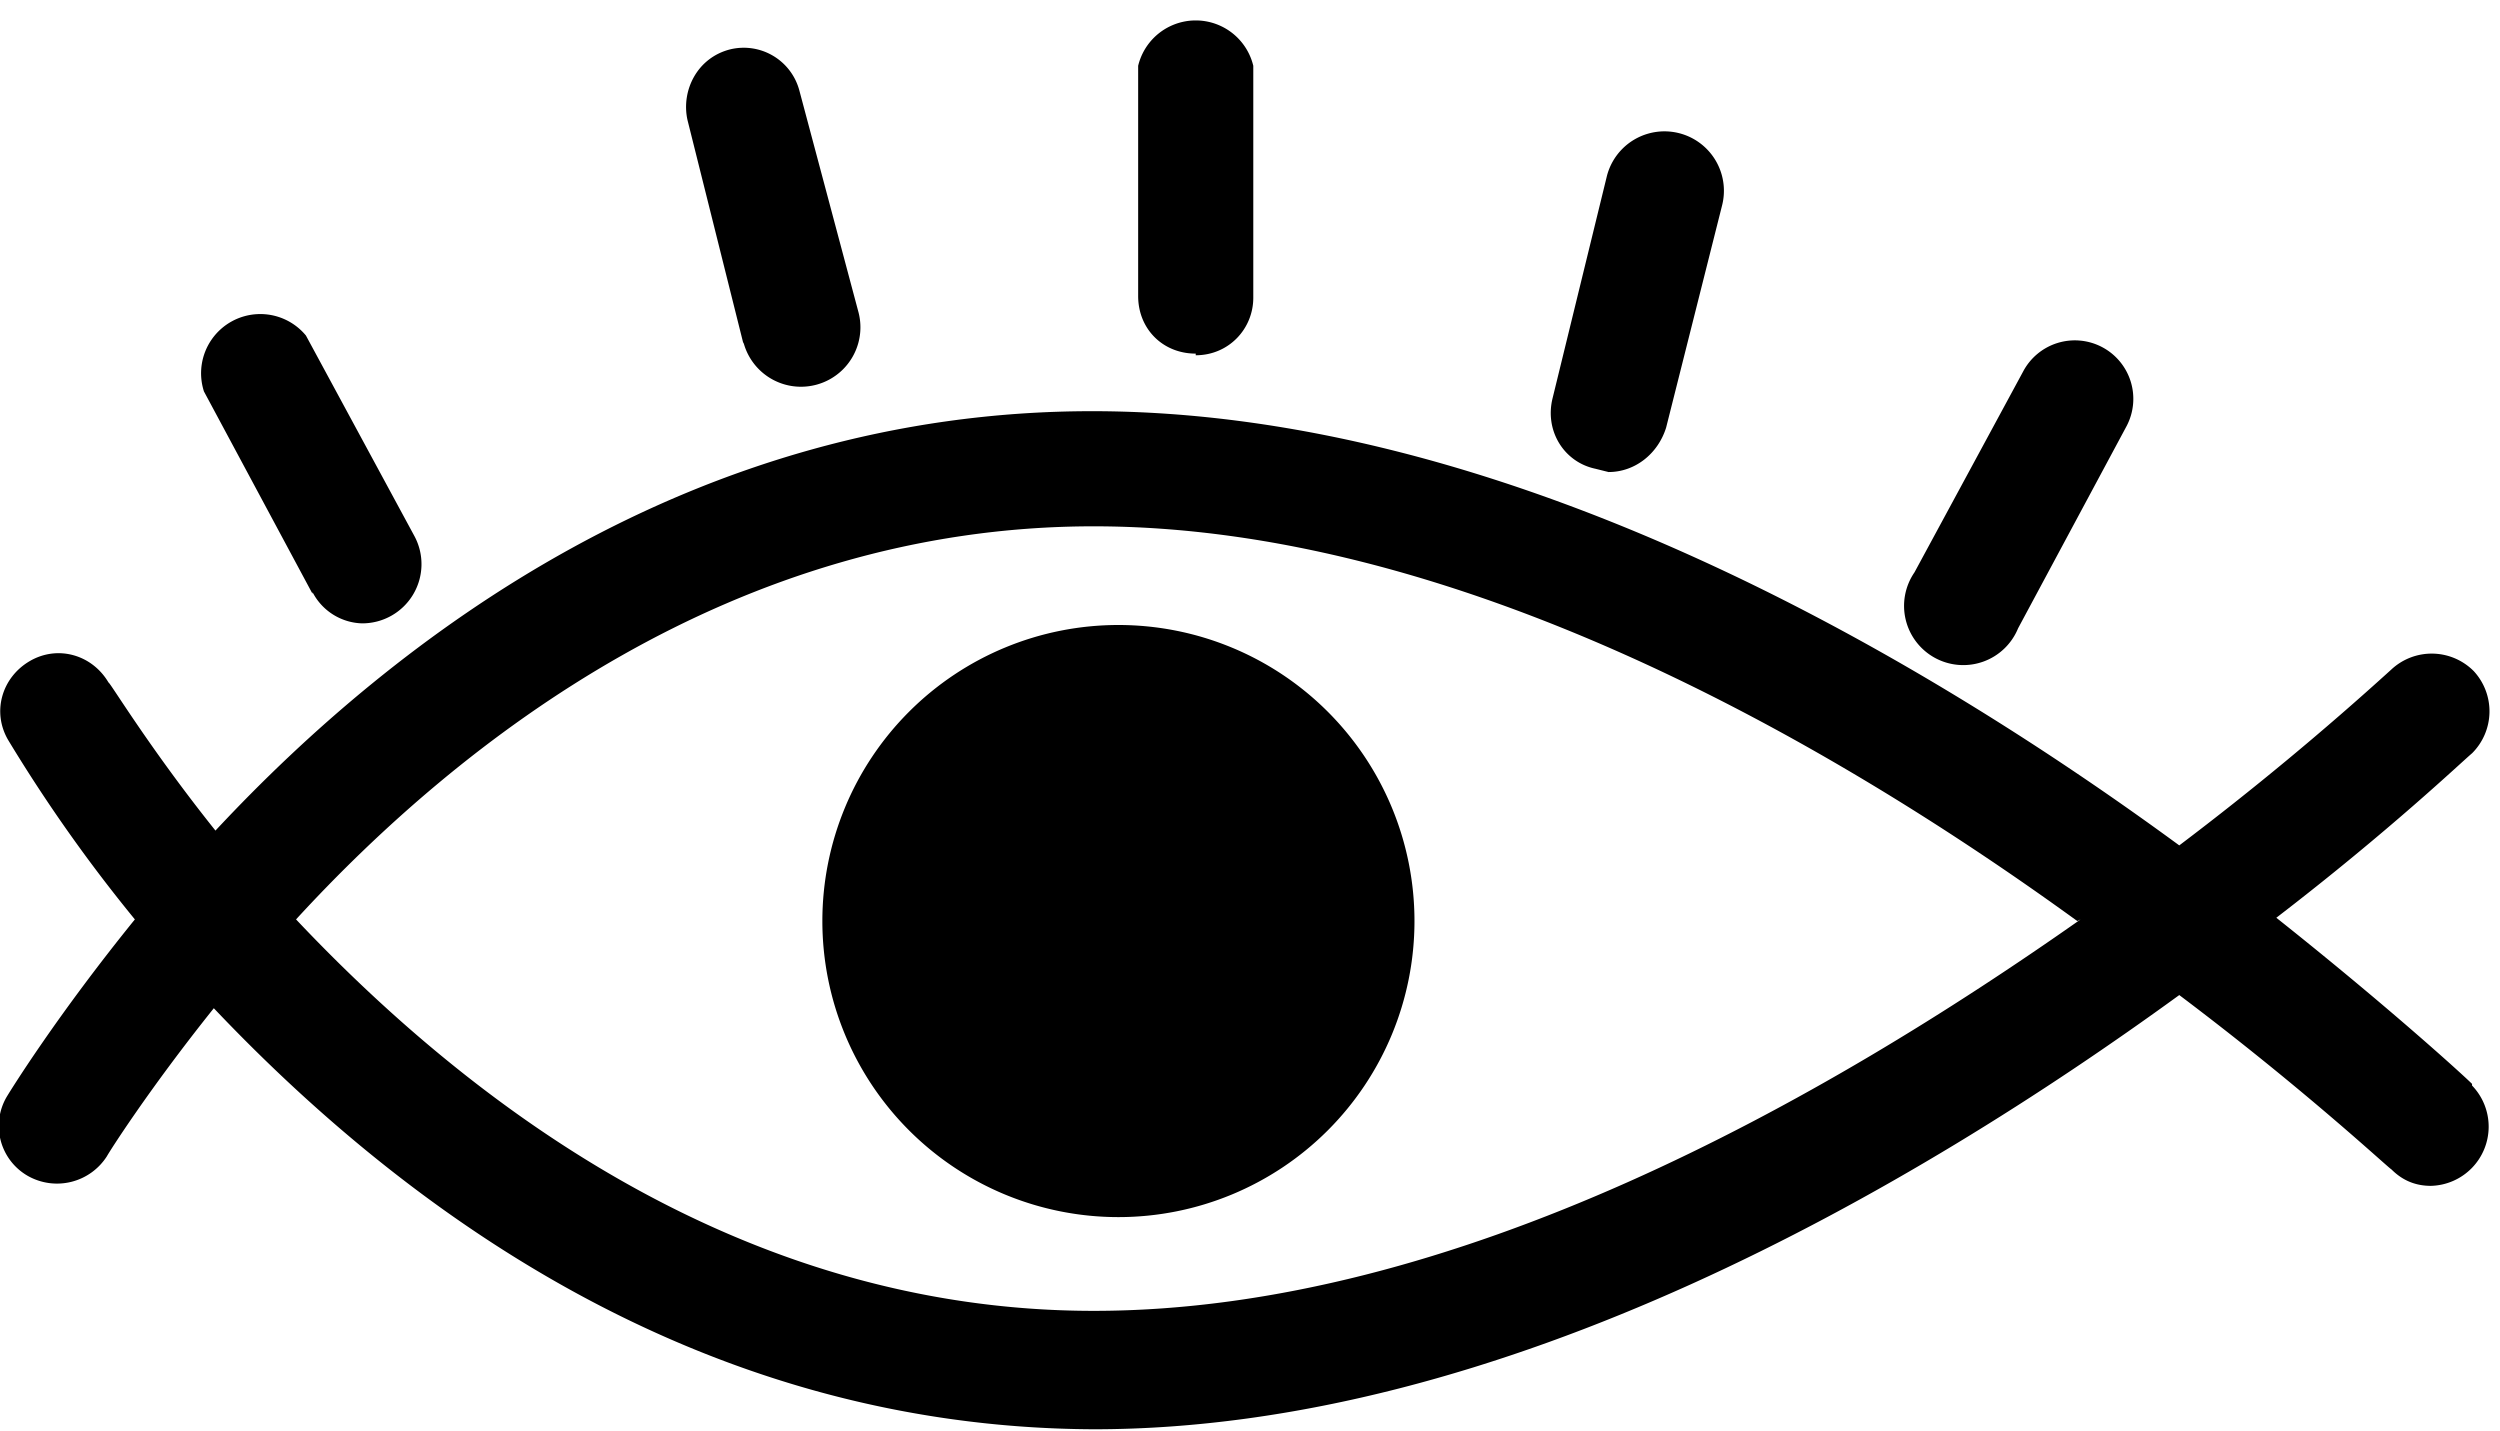 <svg viewBox="0 0 152 87"><path d="M116.4 34.8l6.6-12.2a3.5 3.5 0 116.3 3.3l-6.6 12.3a3.6 3.6 0 11-6.3-3.4zM97 28.5l.8.2c1.6 0 3-1.1 3.5-2.7l3.4-13.5a3.6 3.6 0 10-7-1.8l-3.3 13.5c-.5 2 .7 3.9 2.6 4.3zm-51.8-7.7a3.6 3.6 0 107-1.8L48.6 5.5A3.5 3.5 0 0044.4 3c-2 .5-3 2.5-2.6 4.3l3.4 13.6zm27.5.8c2 0 3.5-1.6 3.5-3.5V4a3.6 3.6 0 00-7 0v14c0 2 1.5 3.5 3.5 3.5zM150.3 66a3.6 3.6 0 01-2.5 6.1c-.9 0-1.7-.3-2.4-1-.2-.1-5.2-4.8-12.9-10.6-16.1 11.7-41.1 26.4-66 26.4C42 86.8 24.1 73 13 61.3c-4 5-6.4 8.8-6.5 9a3.6 3.6 0 01-4.8 1.2 3.5 3.5 0 01-1.3-4.8c.3-.5 3.1-5 7.8-10.8A94 94 0 01.5 45c-1-1.7-.4-3.8 1.3-4.8 1.7-1 3.8-.4 4.8 1.3.1 0 2.5 4 6.5 9 11-11.8 29-25.5 53.3-25.5 25 0 50 14.6 66.1 26.4a186 186 0 0012.9-10.7 3.6 3.6 0 015 .1 3.6 3.6 0 01-.1 5c-.6.5-5 4.7-11.9 10 6.8 5.4 11.4 9.6 11.9 10.1zm-24-10C111 44.9 88.4 32 66.5 32S28 45 18 55.9c10.2 10.8 26.7 23.8 48.5 23.8 22 0 44.5-12.9 60-23.8zM19 36a3.5 3.5 0 003 1.9 3.6 3.6 0 003.2-5.3l-6.6-12.2a3.6 3.6 0 00-6.2 3.4L19 36.1zm31 20a18 18 0 1036 0 18 18 0 00-36 0z"/></svg>